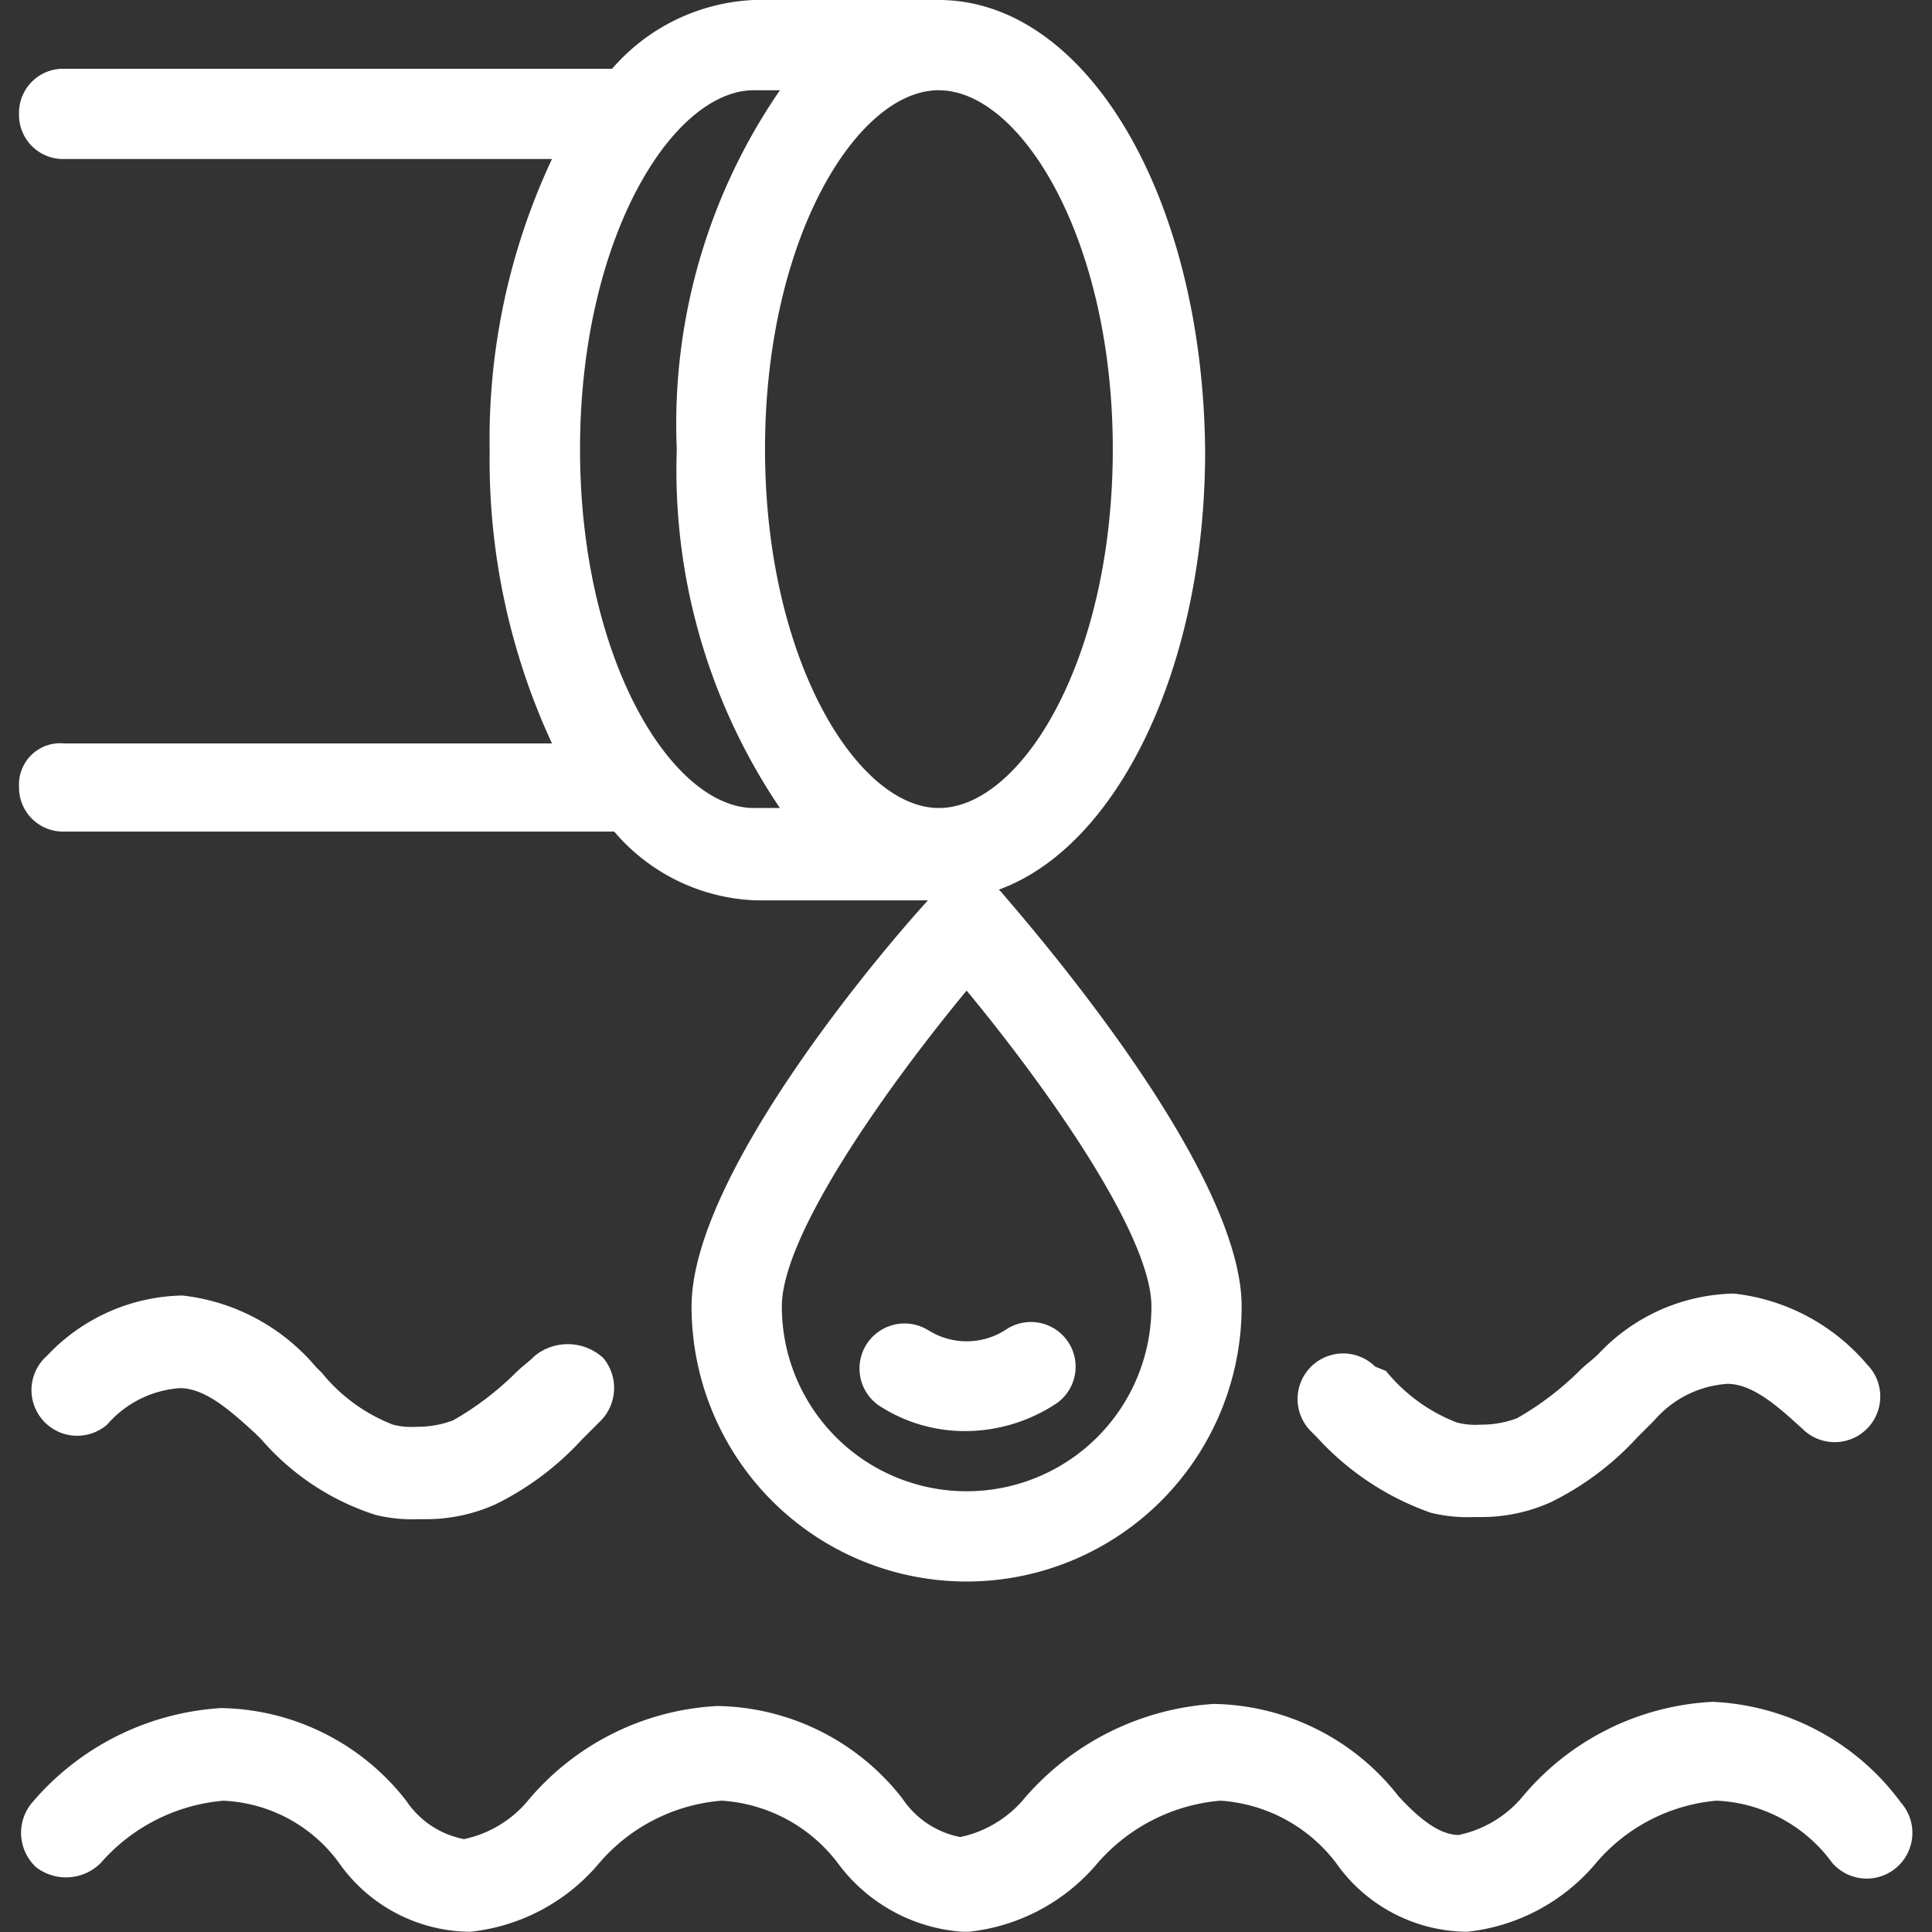 <svg xmlns="http://www.w3.org/2000/svg" xmlns:xlink="http://www.w3.org/1999/xlink" width="40" height="40" viewBox="0 0 40 40">
  <rect x="0" y="0" width="40" height="40" fill="#333333" stroke="none"/>
  <defs>
    <clipPath id="clip-path">
      <rect id="Rectangle_196" data-name="Rectangle 196" width="40" height="40" transform="translate(375 2646)" fill="#fff" stroke="#707070" stroke-width="1"/>
    </clipPath>
  </defs>
  <g id="service-icon-1" transform="translate(-375 -2646)" clip-path="url(#clip-path)">
    <g id="sewer" transform="translate(375.394 2646)">
      <path id="Path_377" data-name="Path 377" d="M37.012,53.119a5.484,5.484,0,0,0-3.959,2,2.363,2.363,0,0,1-1.29.756c-.356,0-.756-.267-1.246-.8a4.947,4.947,0,0,0-3.826-1.913,5.64,5.64,0,0,0-3.959,2,2.363,2.363,0,0,1-1.29.756,1.868,1.868,0,0,1-1.2-.8,4.947,4.947,0,0,0-3.826-1.913,5.484,5.484,0,0,0-3.959,2,2.363,2.363,0,0,1-1.29.756,1.868,1.868,0,0,1-1.2-.8,4.947,4.947,0,0,0-3.826-1.913A5.575,5.575,0,0,0,2.222,55.21a.97.97,0,0,0,.089,1.335,1.017,1.017,0,0,0,1.335-.089,3.8,3.8,0,0,1,2.536-1.29,3.132,3.132,0,0,1,2.4,1.29A3.344,3.344,0,0,0,11.3,57.879a4.037,4.037,0,0,0,2.669-1.424,3.728,3.728,0,0,1,2.536-1.29,3.275,3.275,0,0,1,2.4,1.29,3.514,3.514,0,0,0,2.58,1.424h.133a4.037,4.037,0,0,0,2.669-1.424,3.8,3.8,0,0,1,2.536-1.29,3.275,3.275,0,0,1,2.4,1.29,3.344,3.344,0,0,0,2.714,1.424,4.037,4.037,0,0,0,2.669-1.424,3.7,3.7,0,0,1,2.491-1.29,3.132,3.132,0,0,1,2.4,1.29.946.946,0,0,0,1.424-1.246,5.12,5.12,0,0,0-3.915-2.091Z" transform="translate(-1.955 -17.884)" fill="#fff"/>
      <path id="Path_378" data-name="Path 378" d="M29.443,41.488a.932.932,0,0,0-1.023,1.557,3.247,3.247,0,0,0,1.824.534A3.432,3.432,0,0,0,32.112,43a.926.926,0,0,0-1.068-1.513,1.489,1.489,0,0,1-1.6,0Z" transform="translate(-10.624 -13.95)" fill="#fff"/>
      <path id="Path_379" data-name="Path 379" d="M44.4,44.976a3.179,3.179,0,0,0,.89.089h.133a3.489,3.489,0,0,0,1.468-.311,6.028,6.028,0,0,0,1.78-1.335l.356-.356a2.191,2.191,0,0,1,1.513-.756c.534,0,1.068.489,1.557.934a.944.944,0,0,0,1.335-1.335,4.226,4.226,0,0,0-2.758-1.468,3.944,3.944,0,0,0-2.8,1.246c-.133.133-.267.222-.4.356a6.177,6.177,0,0,1-1.29.979,2.078,2.078,0,0,1-.756.133,1.522,1.522,0,0,1-.489-.044,3.54,3.54,0,0,1-1.468-1.068l-.222-.089a.944.944,0,0,0-1.335,1.335l.133.133A5.766,5.766,0,0,0,44.4,44.976Z" transform="translate(-15.17 -13.656)" fill="#fff"/>
      <path id="Path_380" data-name="Path 380" d="M12.745,41.75c-.133.133-.267.222-.4.356a6.177,6.177,0,0,1-1.29.979,2.078,2.078,0,0,1-.756.133,1.522,1.522,0,0,1-.489-.044,3.54,3.54,0,0,1-1.468-1.068l-.133-.133A4.226,4.226,0,0,0,5.449,40.5a3.944,3.944,0,0,0-2.8,1.246.946.946,0,1,0,1.246,1.424A2.191,2.191,0,0,1,5.4,42.418c.534,0,1.068.489,1.557.934l.133.133a5.232,5.232,0,0,0,2.358,1.557,3.179,3.179,0,0,0,.89.089h.133a3.489,3.489,0,0,0,1.468-.311,6.028,6.028,0,0,0,1.78-1.335l.356-.356a.97.97,0,0,0,.089-1.335A1.085,1.085,0,0,0,12.745,41.75Z" transform="translate(-2.068 -13.678)" fill="#fff"/>
      <path id="Path_381" data-name="Path 381" d="M1.935,16.55a.912.912,0,0,0,.934.934H14.258a4.038,4.038,0,0,0,2.936,1.424h3.559c-.979,1.068-4.894,5.694-4.894,8.408a5.694,5.694,0,0,0,11.389,0c0-2.892-4.493-8.008-4.983-8.586l-.044-.044c2.447-.89,4.271-4.582,4.271-9.076C26.448,4.36,24.046.267,20.976.267H17.15a4.116,4.116,0,0,0-2.936,1.424H2.869a.912.912,0,0,0-.934.934.912.912,0,0,0,.934.934h10.1a13.671,13.671,0,0,0-1.29,6.05,13.957,13.957,0,0,0,1.29,6.05H2.869a.853.853,0,0,0-.934.89ZM25.38,27.316a3.826,3.826,0,0,1-7.652,0c0-1.468,2.135-4.493,3.826-6.54,1.691,2.046,3.826,5.072,3.826,6.54Zm-4.4-25.18c1.691,0,3.6,3.07,3.6,7.43,0,4.4-1.913,7.43-3.6,7.43s-3.6-3.07-3.6-7.43S19.286,2.135,20.976,2.135Zm-3.826,0h.534a12.187,12.187,0,0,0-2.135,7.43,12.489,12.489,0,0,0,2.135,7.43H17.15c-1.691,0-3.6-3.07-3.6-7.43S15.46,2.135,17.15,2.135Z" transform="translate(-1.935 -0.267)" fill="#fff"/>
    </g>
  </g>
</svg>
